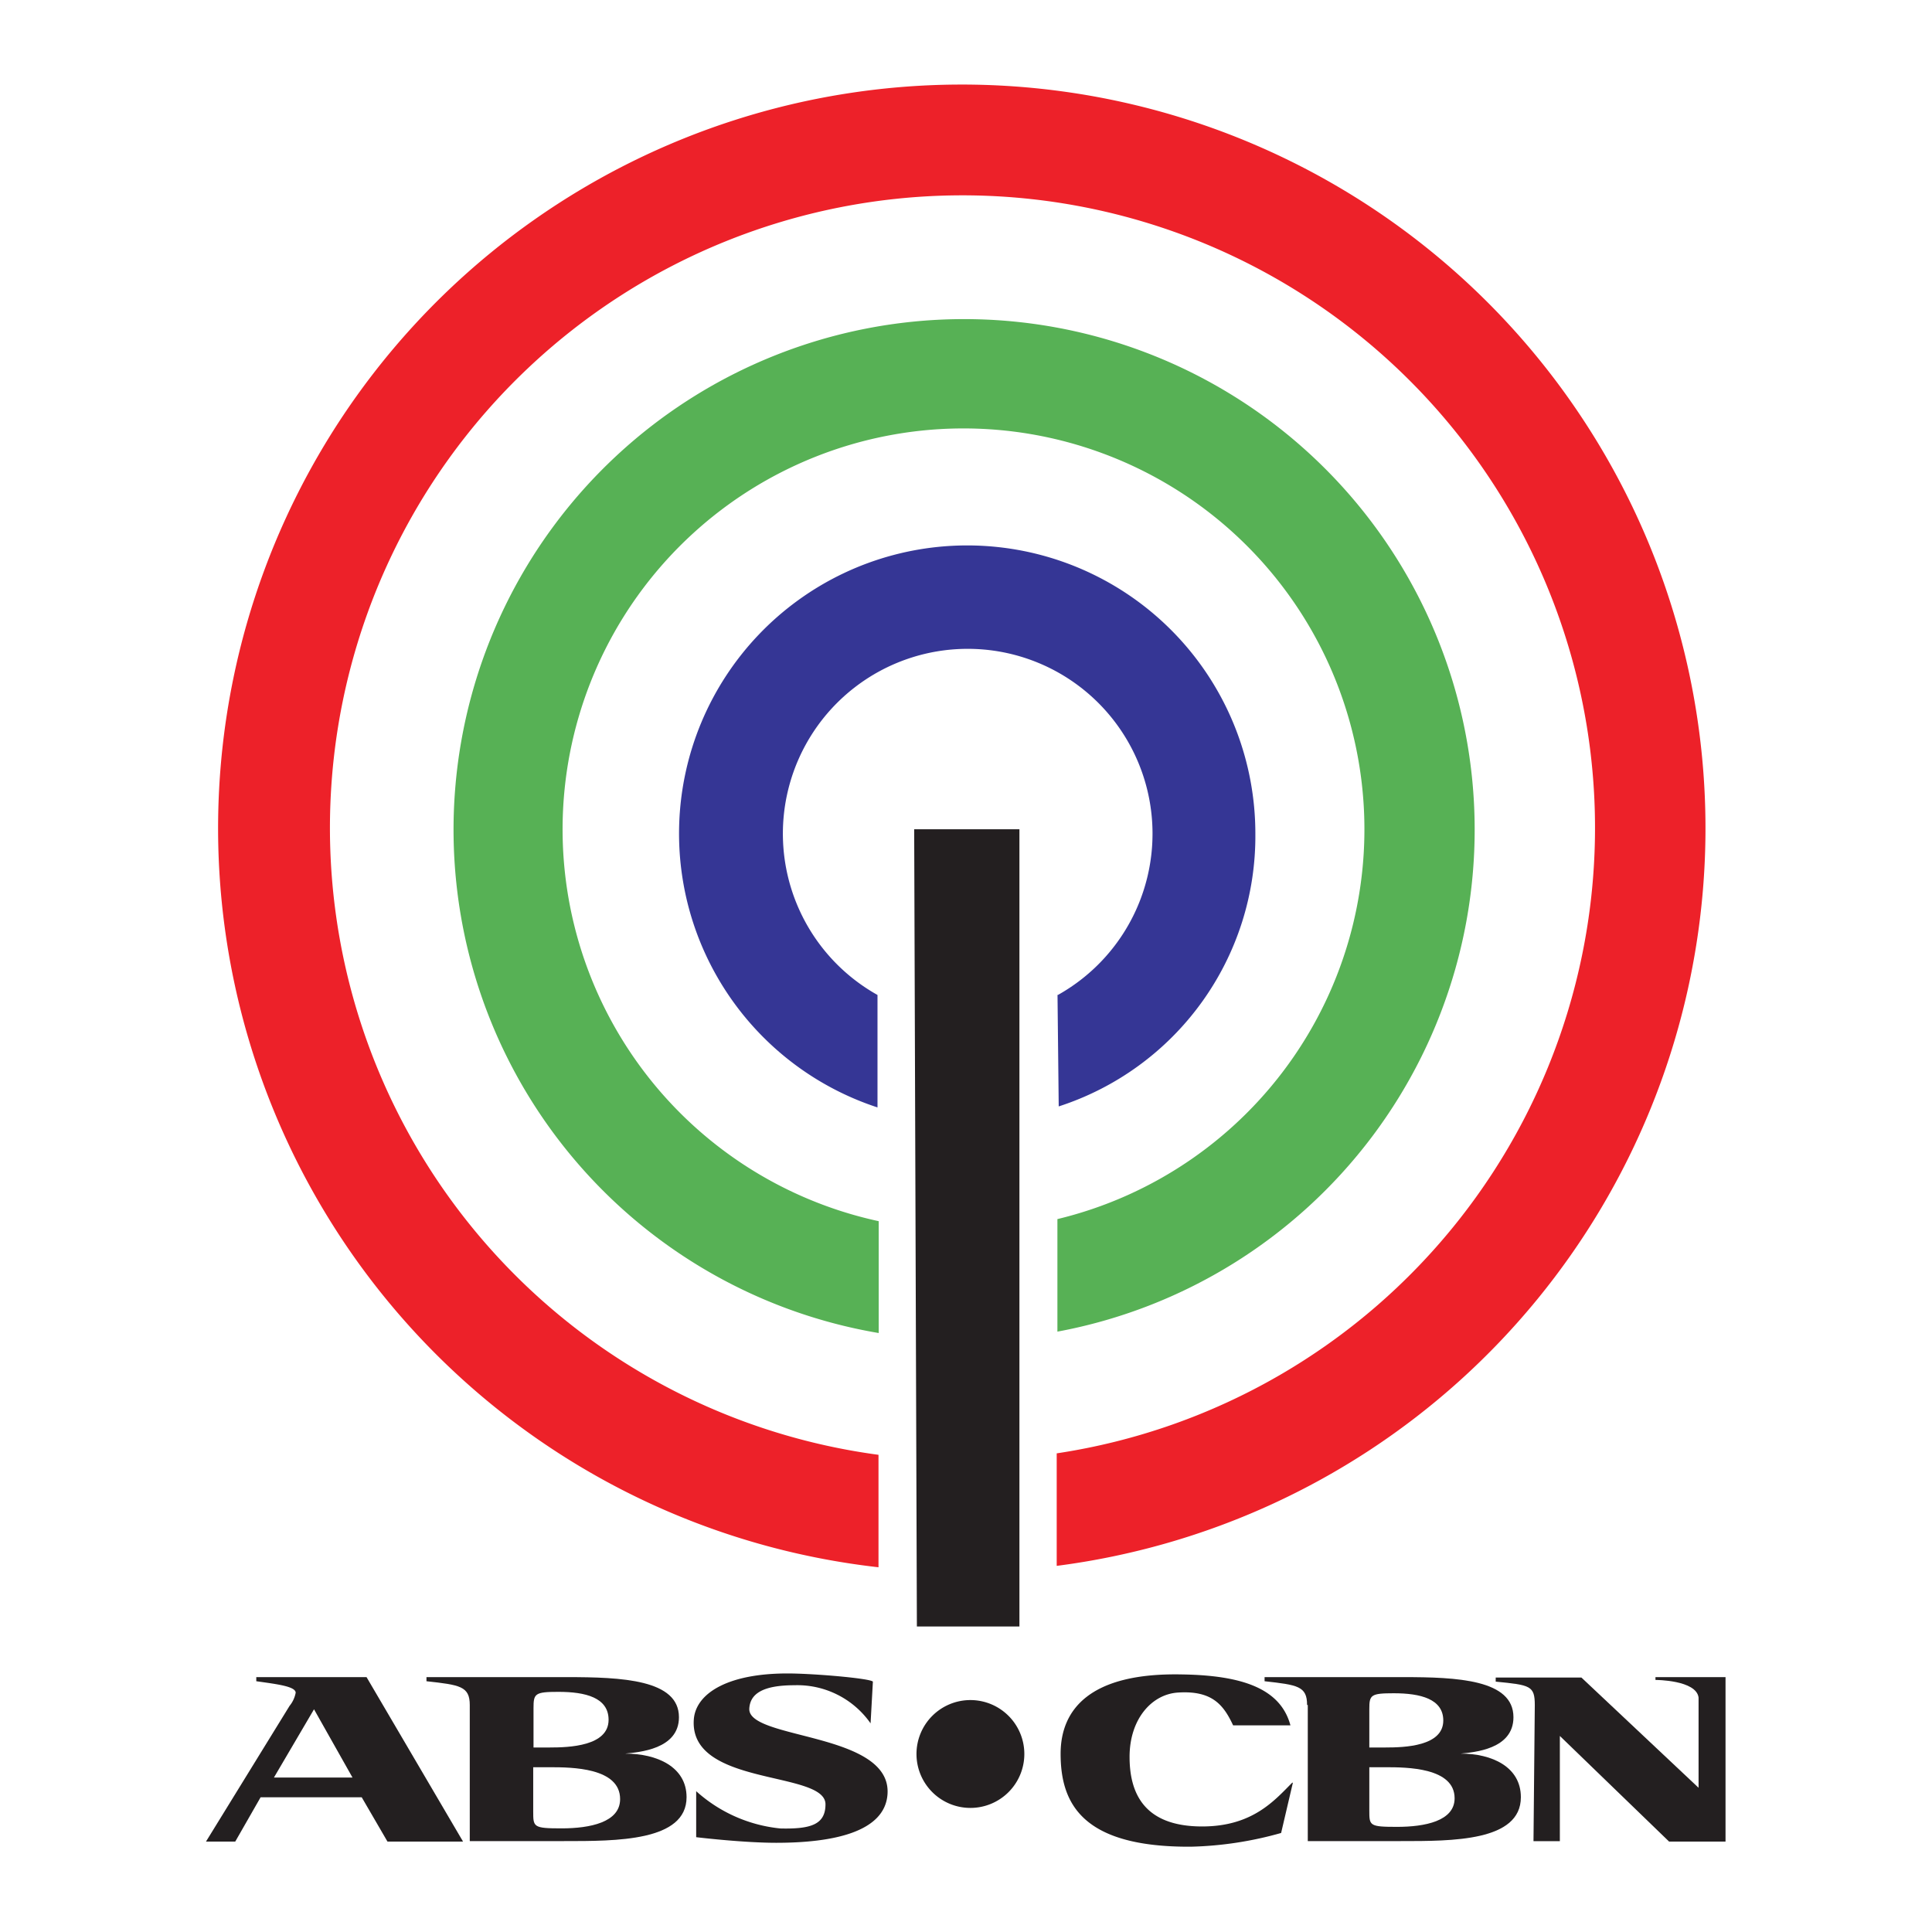 <svg xmlns="http://www.w3.org/2000/svg" viewBox="0 0 192.76 192.76"><rect x="0" y="0" width="192.76" height="192.76" fill="#333333" stroke="none"/><defs><style>.cls-1{fill:#fff;fill-rule:evenodd;}.cls-2{fill:#ed2129;}.cls-3{fill:#57b155;}.cls-4{fill:#353695;}.cls-5{fill:#231f20;}</style></defs><title>abs</title><g id="Layer_2" data-name="Layer 2"><g id="Layer_1-2" data-name="Layer 1"><polygon class="cls-1" points="0 0 192.76 0 192.76 192.76 0 192.76 0 0 0 0"/><path class="cls-2" d="M105.46,145a63.11,63.11,0,1,0-17.81.15l0,11.22a74.2,74.2,0,1,1,17.78-.14V145Z"/><path class="cls-3" d="M105.51,121.63a40,40,0,1,0-17.84.21V133a50.94,50.94,0,1,1,17.83-.14V121.63Z"/><path class="cls-4" d="M105.55,99.27a18.44,18.44,0,1,0-18,0l0,11.22a28.75,28.75,0,1,1,37.7-27.32,28.34,28.34,0,0,1-19.62,27.22l-.12-11.14Z"/><polygon class="cls-5" points="91.21 82.74 91.48 162.28 101.71 162.28 101.71 82.74 91.21 82.74 91.21 82.74"/><path class="cls-5" d="M28.89,170.2a2.9,2.9,0,0,0,.61-1.31c0-.64-1.89-.86-3.93-1.15v-.41h11l9.63,16.41H38.66l-2.57-4.42H26l-2.53,4.42H20.55l8.34-13.54Zm-1.55,7.15h7.83l-3.84-6.81-4,6.81Z"/><path class="cls-5" d="M46.87,170.11c0-1.88-1-2-4.32-2.37v-.41h14c5.49,0,11.19.24,11.19,4,0,3.21-4,3.49-5.37,3.63v0c3.18,0,6.13,1.32,6.13,4.35,0,4.41-7,4.38-12.23,4.38H46.87V170.11Zm6.33,4.24h1.67c1.9,0,5.85-.13,5.85-2.76,0-2.22-2.31-2.79-5-2.79-2.35,0-2.49.17-2.49,1.61v3.94Zm0,6.38c0,1.56,0,1.69,2.83,1.69s5.84-.6,5.84-2.92c0-3.14-4.82-3.18-7-3.18H53.2v4.41Z"/><path class="cls-5" d="M130.41,170.11c0-1.88-.94-2-4.24-2.37v-.41H140c5.38,0,11,.24,11,4,0,3.21-3.93,3.49-5.26,3.63v0c3.11,0,6,1.32,6,4.35,0,4.41-6.82,4.38-12,4.38h-9.26V170.11Zm6.21,4.24h1.64c1.87,0,5.74-.12,5.74-2.69,0-2.15-2.27-2.72-4.94-2.72-2.3,0-2.44.17-2.44,1.57v3.84Zm0,6.28c0,1.52,0,1.64,2.77,1.64s5.74-.58,5.74-2.85c0-3.06-4.74-3.1-6.87-3.1h-1.64v4.31Z"/><path class="cls-5" d="M86.85,171.93a8.92,8.92,0,0,0-7.6-3.79c-3.18,0-4.41.87-4.49,2.33-.18,3.12,14.2,2.34,13.79,8.53-.25,3.78-5.41,4.86-11.09,4.86-3.09,0-7.26-.47-8-.56v-4.59a14.7,14.7,0,0,0,8.4,3.72c3,.07,4.5-.37,4.5-2.41,0-3.39-13.56-1.74-13.14-8.42.16-2.67,3.51-4.84,10.28-4.62,2.86.09,7.34.51,7.59.8l-.23,4.15Z"/><path class="cls-5" d="M128.94,177.85c-1.75,1.75-3.94,4.38-9,4.38-5.94,0-7.24-3.49-7.24-6.95,0-3.73,2.18-6.24,4.83-6.41,3.39-.22,4.54,1.21,5.5,3.27h5.72c-1-3.71-4.88-5-10.93-5.08-9.06-.16-12,3.48-12,7.92,0,5,2.19,9.33,13,9.27a36.06,36.06,0,0,0,9-1.37l1.17-5Z"/><path class="cls-5" d="M172.17,167.33h-7v.28s4.08,0,4.3,1.76v9l-11.69-11h-8.55v.41c3.45.34,3.9.4,3.9,2.35L153,183.7h2.63V173.2l10.9,10.54h5.63V167.33Z"/><path class="cls-5" d="M102.2,175a5.38,5.38,0,1,1-5.38-5.38A5.38,5.38,0,0,1,102.2,175Z"/></g></g></svg>